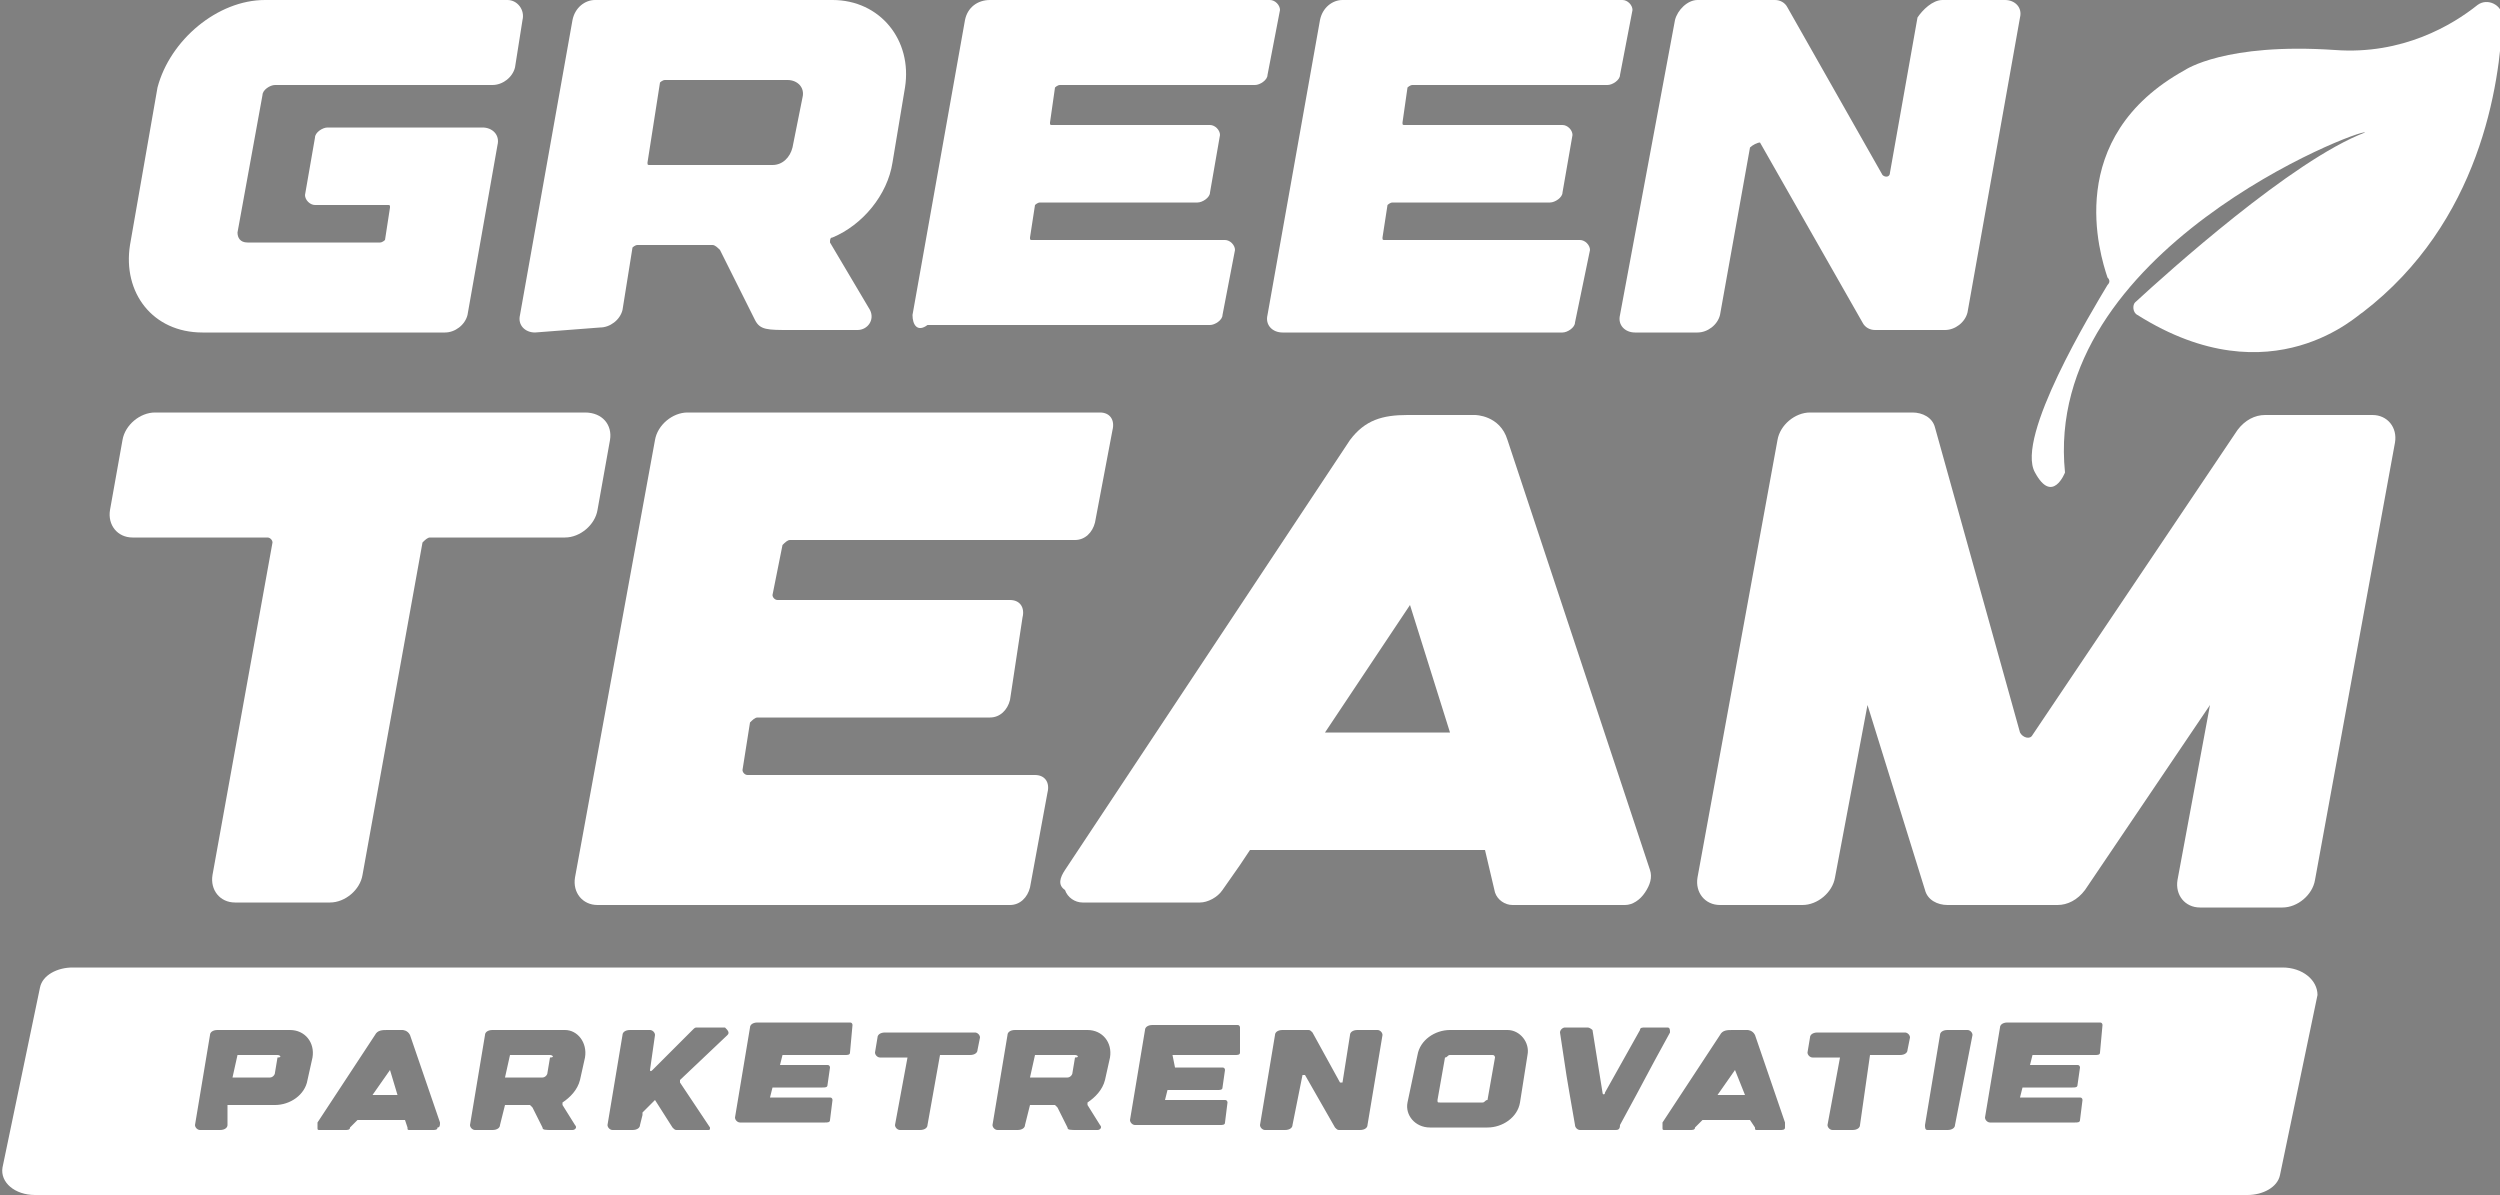 <?xml version="1.0" encoding="utf-8"?>
<!-- Generator: Adobe Illustrator 27.4.1, SVG Export Plug-In . SVG Version: 6.00 Build 0)  -->
<svg version="1.1" id="Layer_1" xmlns="http://www.w3.org/2000/svg" xmlns:xlink="http://www.w3.org/1999/xlink" x="0px" y="0px"
	 viewBox="0 0 100 47.8" style="enable-background:new 0 0 100 47.8;" xml:space="preserve">
<rect x="0" y="0" width="100" height="47.8" fill="#808080" stroke="none"/>
<style type="text/css">
	.st0{fill:#221F20;}
	.st1{fill:#FFFFFF;}
</style>
<path class="st0" d="M50.2,19.9"/>
<g>
	<path class="st1" d="M85.5,12.6c-0.2-0.1-0.2-0.4-0.1-0.5c1.3-1.2,6.3-5.7,9.2-6.8C94.5,5.1,81.7,10,82.6,18.9c0,0-0.5,1.3-1.2,0
		c-0.8-1.4,2.3-6.5,2.9-7.5c0.1-0.1,0.1-0.2,0-0.3c-0.3-0.9-1.8-5.6,3.1-8.3c0,0,1.6-1.1,6-0.8c2.7,0.2,4.7-1,5.7-1.8
		c0.4-0.3,1,0,1,0.5c-0.1,2.7-0.9,8.2-5.6,11.8C94.4,12.5,90.9,16,85.5,12.6z"/>
	<g>
		<path class="st1" d="M20.9,0.8l-0.3,1.9c-0.1,0.4-0.5,0.7-0.9,0.7H11c-0.2,0-0.5,0.2-0.5,0.4l-1,5.5c0,0.2,0.1,0.4,0.4,0.4h5.3
			c0.1,0,0.2-0.1,0.2-0.1l0.2-1.3c0-0.1,0-0.1-0.1-0.1h-2.9c-0.2,0-0.4-0.2-0.4-0.4l0.4-2.3c0-0.2,0.3-0.4,0.5-0.4h6.2
			c0.4,0,0.7,0.3,0.6,0.7l-1.2,6.8c-0.1,0.4-0.5,0.7-0.9,0.7c0,0-0.4,0-0.4,0l-9.3,0c-2,0-3.2-1.6-2.9-3.5l1.1-6.3
			C6.8,1.6,8.7,0,10.6,0h9.7C20.7,0,21,0.4,20.9,0.8z"/>
		<path class="st1" d="M21.4,13.3c-0.4,0-0.7-0.3-0.6-0.7l2.1-11.8C23,0.3,23.4,0,23.8,0h9.5c1.9,0,3.2,1.6,2.9,3.5l-0.5,3
			c-0.2,1.3-1.2,2.5-2.4,3c-0.1,0-0.1,0.1-0.1,0.2l1.6,2.7c0.2,0.4-0.1,0.8-0.5,0.8c-1.3,0-2.1,0-2.7,0c-0.9,0-1.2,0-1.4-0.4
			l-1.4-2.8c-0.1-0.1-0.2-0.2-0.3-0.2l-3,0c-0.1,0-0.2,0.1-0.2,0.1l-0.4,2.5c-0.1,0.4-0.5,0.7-0.9,0.7L21.4,13.3L21.4,13.3z
			 M25.9,6.5c0,0.1,0,0.1,0.1,0.1h4.9c0.4,0,0.7-0.3,0.8-0.7l0.4-2c0.1-0.4-0.2-0.7-0.6-0.7h-4.9c-0.1,0-0.2,0.1-0.2,0.1L25.9,6.5z"
			/>
		<path class="st1" d="M36.5,12.6l2.1-11.8C38.7,0.3,39.1,0,39.6,0h11.2c0.2,0,0.4,0.2,0.4,0.4L50.7,3c0,0.2-0.3,0.4-0.5,0.4h-7.8
			c-0.1,0-0.2,0.1-0.2,0.1l-0.2,1.4c0,0.1,0,0.1,0.1,0.1h6.3c0.2,0,0.4,0.2,0.4,0.4l-0.4,2.3c0,0.2-0.3,0.4-0.5,0.4h-6.3
			c-0.1,0-0.2,0.1-0.2,0.1l-0.2,1.3c0,0.1,0,0.1,0.1,0.1H49c0.2,0,0.4,0.2,0.4,0.4l-0.5,2.6c0,0.2-0.3,0.4-0.5,0.4H37.1
			C36.7,13.3,36.5,13,36.5,12.6z"/>
		<path class="st1" d="M50.7,12.6l2.1-11.8C52.9,0.3,53.3,0,53.7,0h11.2c0.2,0,0.4,0.2,0.4,0.4L64.8,3c0,0.2-0.3,0.4-0.5,0.4h-7.8
			c-0.1,0-0.2,0.1-0.2,0.1l-0.2,1.4c0,0.1,0,0.1,0.1,0.1h6.3c0.2,0,0.4,0.2,0.4,0.4l-0.4,2.3c0,0.2-0.3,0.4-0.5,0.4h-6.3
			c-0.1,0-0.2,0.1-0.2,0.1l-0.2,1.3c0,0.1,0,0.1,0.1,0.1h7.8c0.2,0,0.4,0.2,0.4,0.4L63,12.9c0,0.2-0.3,0.4-0.5,0.4H51.3
			C50.9,13.3,50.6,13,50.7,12.6z"/>
		<path class="st1" d="M70,5.9l-1.2,6.7c-0.1,0.4-0.5,0.7-0.9,0.7h-2.5c-0.4,0-0.7-0.3-0.6-0.7L67,0.8C67.1,0.4,67.5,0,67.9,0H71
			c0.2,0,0.4,0.1,0.5,0.3L75.3,7c0.1,0.1,0.3,0.1,0.3-0.1l1.1-6.2C76.9,0.4,77.3,0,77.7,0h2.5c0.4,0,0.7,0.3,0.6,0.7l-2.1,11.8
			c-0.1,0.4-0.5,0.7-0.9,0.7H75c-0.2,0-0.4-0.1-0.5-0.3l-4.1-7.2C70.3,5.7,70.1,5.8,70,5.9z"/>
	</g>
	<g>
		<path class="st1" d="M24.4,17.6l-0.5,2.8c-0.1,0.6-0.7,1.1-1.3,1.1h-5.4c-0.1,0-0.2,0.1-0.3,0.2l-2.4,13.3
			c-0.1,0.6-0.7,1.1-1.3,1.1H9.4c-0.6,0-1-0.5-0.9-1.1l2.4-13.3c0-0.1-0.1-0.2-0.2-0.2H5.3c-0.6,0-1-0.5-0.9-1.1l0.5-2.8
			C5,17,5.6,16.5,6.2,16.5h17.2C24.1,16.5,24.5,17,24.4,17.6z"/>
		<path class="st1" d="M23,35.1l3.2-17.5c0.1-0.6,0.7-1.1,1.3-1.1H44c0.4,0,0.6,0.3,0.5,0.7l-0.7,3.7c-0.1,0.4-0.4,0.7-0.8,0.7H31.6
			c-0.1,0-0.2,0.1-0.3,0.2l-0.4,2c0,0.1,0.1,0.2,0.2,0.2h9.3c0.4,0,0.6,0.3,0.5,0.7L40.4,28c-0.1,0.4-0.4,0.7-0.8,0.7h-9.3
			c-0.1,0-0.2,0.1-0.3,0.2l-0.3,1.9c0,0.1,0.1,0.2,0.2,0.2h11.5c0.4,0,0.6,0.3,0.5,0.7l-0.7,3.8c-0.1,0.4-0.4,0.7-0.8,0.7H23.9
			C23.3,36.2,22.9,35.7,23,35.1z"/>
		<path class="st1" d="M42.6,34.8L54,17.6c0.6-0.8,1.3-1,2.3-1v0c0,0,0,0,0,0v0c0.3,0,0.6,0,0.9,0c0,0,0.1,0,0.1,0
			c0.1,0,0.2,0,0.3,0c0.4,0,0.9,0,1.4,0c0,0,1,0,1.3,1L66,34.8c0.1,0.3,0,0.6-0.2,0.9c-0.2,0.3-0.5,0.5-0.8,0.5h-4.5
			c-0.3,0-0.6-0.2-0.7-0.5L59.4,34H50l-0.4,0.6l-0.7,1c-0.2,0.3-0.6,0.5-0.9,0.5h-4.7c-0.3,0-0.6-0.2-0.7-0.5
			C42.3,35.4,42.4,35.1,42.6,34.8z M53,29.3h5l-1.6-5.1L53,29.3z"/>
		<path class="st1" d="M76.5,16.5c0.4,0,0.8,0.2,0.9,0.6l3.4,12.2c0.1,0.2,0.4,0.3,0.5,0.1l8.2-12.2c0.3-0.4,0.7-0.6,1.1-0.6h4.3
			c0.6,0,1,0.5,0.9,1.1l-3.2,17.5c-0.1,0.6-0.7,1.1-1.3,1.1h-3.3c-0.6,0-1-0.5-0.9-1.1l1.3-7l-5,7.4c-0.3,0.4-0.7,0.6-1.1,0.6h-4.4
			c-0.4,0-0.8-0.2-0.9-0.6l-2.3-7.4l-1.3,6.9c-0.1,0.6-0.7,1.1-1.3,1.1h-3.3c-0.6,0-1-0.5-0.9-1.1l3.2-17.5c0.1-0.6,0.7-1.1,1.3-1.1
			H76.5z"/>
	</g>
	<g>
		<path class="st1" d="M59.7,42.2H58c-0.1,0-0.1,0.1-0.2,0.1L57.5,44c0,0.1,0,0.1,0.1,0.1h1.7c0.1,0,0.1-0.1,0.2-0.1l0.3-1.7
			C59.8,42.3,59.8,42.2,59.7,42.2z"/>
		<path class="st1" d="M43,42.2h-1.5c0,0,0,0-0.1,0l-0.2,0.9c0,0,0,0,0,0h1.5c0.1,0,0.2-0.1,0.2-0.2l0.1-0.6
			C43.2,42.3,43.1,42.2,43,42.2z"/>
		<path class="st1" d="M22,42.2h-1.5c0,0,0,0-0.1,0l-0.2,0.9c0,0,0,0,0,0h1.5c0.1,0,0.2-0.1,0.2-0.2l0.1-0.6
			C22.2,42.3,22.1,42.2,22,42.2z"/>
		<polygon class="st1" points="68.7,43.8 69.8,43.8 69.4,42.8 		"/>
		<path class="st1" d="M91.3,38.7H2.9c-0.6,0-1.2,0.3-1.3,0.8l-1.5,7.2c-0.1,0.6,0.5,1.1,1.3,1.1h88.5c0.6,0,1.2-0.3,1.3-0.8
			l1.5-7.2C92.7,39.2,92.1,38.7,91.3,38.7z M12.5,42.3l-0.2,0.9c-0.1,0.6-0.7,1-1.3,1l-1.8,0c0,0,0,0-0.1,0L9.1,45
			c0,0.1-0.1,0.2-0.3,0.2H8c-0.1,0-0.2-0.1-0.2-0.2l0.6-3.6c0-0.1,0.1-0.2,0.3-0.2h2.9C12.2,41.2,12.6,41.7,12.5,42.3z M17.5,45.1
			c0,0.1-0.1,0.1-0.2,0.1h-0.9c-0.1,0-0.1,0-0.1-0.1l-0.1-0.3h-1.9l-0.1,0.1L14,45.1c0,0.1-0.1,0.1-0.2,0.1h-1c-0.1,0-0.1,0-0.1-0.1
			c0-0.1,0-0.1,0-0.2l2.3-3.5c0.1-0.2,0.3-0.2,0.5-0.2v0c0,0,0,0,0,0v0c0.1,0,0.1,0,0.2,0c0,0,0,0,0,0c0,0,0,0,0.1,0
			c0.1,0,0.2,0,0.3,0c0,0,0.2,0,0.3,0.2l1.2,3.5C17.6,45,17.6,45.1,17.5,45.1z M23.4,42.3l-0.2,0.9c-0.1,0.4-0.4,0.7-0.7,0.9
			c0,0,0,0,0,0.1L23,45c0.1,0.1,0,0.2-0.1,0.2c-0.4,0-0.6,0-0.8,0c-0.3,0-0.4,0-0.4-0.1l-0.4-0.8c0,0-0.1-0.1-0.1-0.1l-0.9,0
			c0,0,0,0-0.1,0L20,45c0,0.1-0.1,0.2-0.3,0.2H19c-0.1,0-0.2-0.1-0.2-0.2l0.6-3.6c0-0.1,0.1-0.2,0.3-0.2h2.9
			C23.1,41.2,23.5,41.7,23.4,42.3z M29.1,41.4l-1.9,1.8c0,0,0,0,0,0.1l1.2,1.8c0,0.1,0,0.1-0.1,0.1h-1.2c-0.1,0-0.1,0-0.2-0.1
			l-0.7-1.1l-0.5,0.5c0,0,0,0.1,0,0.1L25.6,45c0,0.1-0.1,0.2-0.3,0.2h-0.8c-0.1,0-0.2-0.1-0.2-0.2l0.6-3.6c0-0.1,0.1-0.2,0.3-0.2
			h0.8c0.1,0,0.2,0.1,0.2,0.2L26,42.8c0,0,0,0.1,0.1,0l1.6-1.6c0.1-0.1,0.1-0.1,0.2-0.1H29C29.1,41.2,29.2,41.3,29.1,41.4z M34,42.1
			c0,0.1-0.1,0.1-0.2,0.1h-2.4c0,0,0,0-0.1,0l-0.1,0.4c0,0,0,0,0,0h1.9c0.1,0,0.1,0.1,0.1,0.1l-0.1,0.7c0,0.1-0.1,0.1-0.2,0.1h-1.9
			c0,0,0,0-0.1,0l-0.1,0.4c0,0,0,0,0,0h2.4c0.1,0,0.1,0.1,0.1,0.1l-0.1,0.8c0,0.1-0.1,0.1-0.2,0.1h-3.4c-0.1,0-0.2-0.1-0.2-0.2
			l0.6-3.6c0-0.1,0.1-0.2,0.3-0.2H34c0.1,0,0.1,0.1,0.1,0.1L34,42.1z M39.1,42c0,0.1-0.1,0.2-0.3,0.2h-1.1c0,0,0,0-0.1,0L37.1,45
			c0,0.1-0.1,0.2-0.3,0.2h-0.8c-0.1,0-0.2-0.1-0.2-0.2l0.5-2.7c0,0,0,0,0,0h-1.1c-0.1,0-0.2-0.1-0.2-0.2l0.1-0.6
			c0-0.1,0.1-0.2,0.3-0.2H39c0.1,0,0.2,0.1,0.2,0.2L39.1,42z M44.4,42.3l-0.2,0.9c-0.1,0.4-0.4,0.7-0.7,0.9c0,0,0,0,0,0.1L44,45
			c0.1,0.1,0,0.2-0.1,0.2c-0.4,0-0.6,0-0.8,0c-0.3,0-0.4,0-0.4-0.1l-0.4-0.8c0,0-0.1-0.1-0.1-0.1l-0.9,0c0,0,0,0-0.1,0L41,45
			c0,0.1-0.1,0.2-0.3,0.2h-0.8c-0.1,0-0.2-0.1-0.2-0.2l0.6-3.6c0-0.1,0.1-0.2,0.3-0.2h2.9C44.1,41.2,44.5,41.7,44.4,42.3z
			 M49.6,42.1c0,0.1-0.1,0.1-0.2,0.1h-2.4c0,0,0,0-0.1,0L47,42.7c0,0,0,0,0,0h1.9c0.1,0,0.1,0.1,0.1,0.1l-0.1,0.7
			c0,0.1-0.1,0.1-0.2,0.1h-1.9c0,0,0,0-0.1,0l-0.1,0.4c0,0,0,0,0,0h2.4c0.1,0,0.1,0.1,0.1,0.1l-0.1,0.8c0,0.1-0.1,0.1-0.2,0.1h-3.4
			c-0.1,0-0.2-0.1-0.2-0.2l0.6-3.6c0-0.1,0.1-0.2,0.3-0.2h3.4c0.1,0,0.1,0.1,0.1,0.1L49.6,42.1z M54.7,45c0,0.1-0.1,0.2-0.3,0.2
			h-0.8c-0.1,0-0.1,0-0.2-0.1L52.2,43c0,0-0.1,0-0.1,0l-0.4,2c0,0.1-0.1,0.2-0.3,0.2h-0.8c-0.1,0-0.2-0.1-0.2-0.2l0.6-3.6
			c0-0.1,0.1-0.2,0.3-0.2h1c0.1,0,0.1,0,0.2,0.1l1.1,2c0,0,0.1,0,0.1,0l0.3-1.9c0-0.1,0.1-0.2,0.3-0.2h0.8c0.1,0,0.2,0.1,0.2,0.2
			L54.7,45z M61.1,42.2l-0.3,1.9c-0.1,0.6-0.7,1-1.3,1h-2.3c-0.6,0-1-0.5-0.9-1l0.4-1.9c0.1-0.6,0.7-1,1.3-1h2.3
			C60.8,41.2,61.2,41.7,61.1,42.2z M64.6,45.2h-1.4c-0.1,0-0.2-0.1-0.2-0.2c-0.4-2.3-0.3-1.7-0.6-3.7c0-0.1,0.1-0.2,0.2-0.2h0.9
			c0.1,0,0.2,0.1,0.2,0.1l0.4,2.5c0,0.1,0.1,0.1,0.1,0l1.4-2.5c0-0.1,0.1-0.1,0.2-0.1h0.9c0.1,0,0.1,0.1,0.1,0.2
			c-1.1,2-0.8,1.5-2,3.7C64.8,45.2,64.7,45.2,64.6,45.2z M71.4,45.1c0,0.1-0.1,0.1-0.2,0.1h-0.9c-0.1,0-0.1,0-0.1-0.1L70,44.8h-1.9
			L68,44.9l-0.2,0.2c0,0.1-0.1,0.1-0.2,0.1h-1c-0.1,0-0.1,0-0.1-0.1c0-0.1,0-0.1,0-0.2l2.3-3.5c0.1-0.2,0.3-0.2,0.5-0.2v0
			c0,0,0,0,0,0v0c0.1,0,0.1,0,0.2,0c0,0,0,0,0,0c0,0,0,0,0.1,0c0.1,0,0.2,0,0.3,0c0,0,0.2,0,0.3,0.2l1.2,3.5
			C71.4,45,71.4,45.1,71.4,45.1z M76.3,42c0,0.1-0.1,0.2-0.3,0.2h-1.1c0,0,0,0-0.1,0L74.4,45c0,0.1-0.1,0.2-0.3,0.2h-0.8
			c-0.1,0-0.2-0.1-0.2-0.2l0.5-2.7c0,0,0,0,0,0h-1.1c-0.1,0-0.2-0.1-0.2-0.2l0.1-0.6c0-0.1,0.1-0.2,0.3-0.2h3.5
			c0.1,0,0.2,0.1,0.2,0.2L76.3,42z M78.2,45c0,0.1-0.1,0.2-0.3,0.2h-0.8C77,45.2,77,45.1,77,45l0.6-3.6c0-0.1,0.1-0.2,0.3-0.2h0.8
			c0.1,0,0.2,0.1,0.2,0.2L78.2,45z M84,42.1c0,0.1-0.1,0.1-0.2,0.1h-2.4c0,0,0,0-0.1,0l-0.1,0.4c0,0,0,0,0,0h1.9
			c0.1,0,0.1,0.1,0.1,0.1l-0.1,0.7c0,0.1-0.1,0.1-0.2,0.1h-1.9c0,0,0,0-0.1,0l-0.1,0.4c0,0,0,0,0,0h2.4c0.1,0,0.1,0.1,0.1,0.1
			l-0.1,0.8c0,0.1-0.1,0.1-0.2,0.1h-3.4c-0.1,0-0.2-0.1-0.2-0.2l0.6-3.6c0-0.1,0.1-0.2,0.3-0.2H84c0.1,0,0.1,0.1,0.1,0.1L84,42.1z"
			/>
		<polygon class="st1" points="14.9,43.8 15.9,43.8 15.6,42.8 		"/>
		<path class="st1" d="M11.1,42.2H9.6c0,0,0,0-0.1,0l-0.2,0.9c0,0,0,0,0,0h1.5c0.1,0,0.2-0.1,0.2-0.2l0.1-0.6
			C11.3,42.3,11.2,42.2,11.1,42.2z"/>
	</g>
</g>
</svg>
